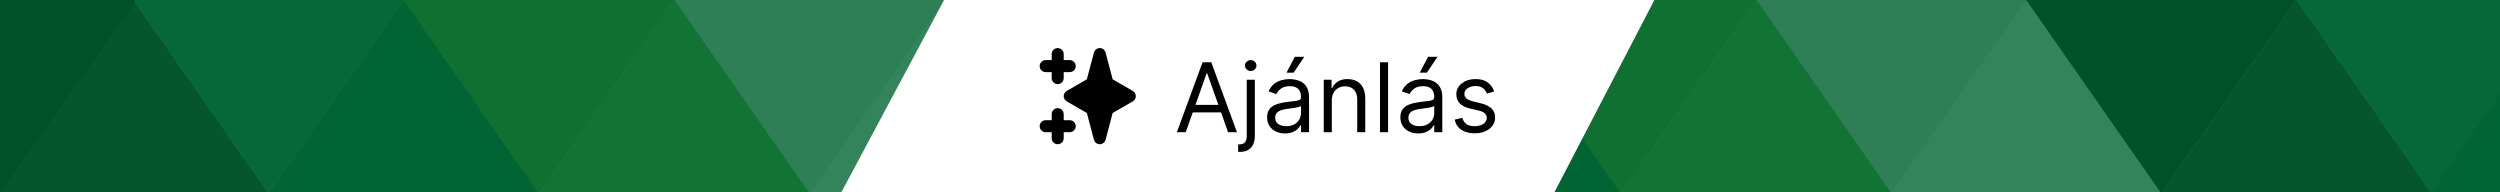<svg width="416" height="32" viewBox="0 0 416 32" fill="none" xmlns="http://www.w3.org/2000/svg">
<rect x="0" y="0" width="416" height="32" fill="#333333" stroke="none"/>
<g clip-path="url(#clip0_1154_3242)">
<g clip-path="url(#clip1_1154_3242)">
<rect width="719.007" height="32" fill="white"/>
<path d="M157.219 -0.053L134.714 32.188H179.724L157.219 -0.053Z" fill="white"/>
<path d="M337.131 -0.053L314.625 32.188H359.636L337.131 -0.053Z" fill="white"/>
<path d="M22.189 -0.053L44.694 32.188H-0.316L22.189 -0.053Z" fill="#1A1A1A"/>
<path d="M202.23 -0.053L224.735 32.188H179.724L202.23 -0.053Z" fill="#1A1A1A"/>
<path d="M382.141 -0.053L404.646 32.188H359.636L382.141 -0.053Z" fill="#1A1A1A"/>
<path d="M179.727 32.188L157.222 -0.052L202.232 -0.052L179.727 32.188Z" fill="black"/>
<path d="M-1.90735e-06 32L-22.213 -0.052L22.798 -0.052L-1.90735e-06 32Z" fill="black"/>
<path d="M359.636 32.188L337.131 -0.052L382.142 -0.052L359.636 32.188Z" fill="black"/>
<path d="M89.704 32.188L67.198 -0.052L112.209 -0.052L89.704 32.188Z" fill="#4C9D34"/>
<path d="M269.746 32.188L247.24 -0.052L292.251 -0.052L269.746 32.188Z" fill="#4C9D34"/>
<path d="M134.714 32.188L157.22 -0.052L112.209 -0.052L134.714 32.188Z" fill="#E5E5E5"/>
<path d="M314.626 32.188L337.131 -0.052L292.121 -0.052L314.626 32.188Z" fill="#E5E5E5"/>
<path d="M44.694 32.188L22.189 -0.052L67.199 -0.052L44.694 32.188Z" fill="#1A7547"/>
<path d="M224.736 32.188L202.23 -0.052L247.241 -0.052L224.736 32.188Z" fill="#1A7547"/>
<path d="M404.647 32.188L382.142 -0.052L427.153 -0.052L404.647 32.188Z" fill="#1A7547"/>
<path d="M112.211 -0.053L134.716 32.188H89.706L112.211 -0.053Z" fill="#55AE3A"/>
<path d="M292.252 -0.053L314.757 32.188H269.746L292.252 -0.053Z" fill="#55AE3A"/>
<path d="M67.2 -0.053L89.705 32.188H44.695L67.2 -0.053Z" fill="#006633"/>
<path d="M247.243 -0.053L269.748 32.188H224.738L247.243 -0.053Z" fill="#006633"/>
<path d="M426.894 -0.053L449.4 32.188H404.389L426.894 -0.053Z" fill="#006633"/>
<rect width="719.007" height="32" fill="#006633" fill-opacity="0.8"/>
</g>
</g>
<path d="M157.093 0L140 32H258.649L275.292 0H157.093Z" fill="white"/>
<path fill-rule="evenodd" clip-rule="evenodd" d="M176 8C176.265 8 176.52 8.105 176.707 8.293C176.895 8.48 177 8.735 177 9V10H178C178.265 10 178.52 10.105 178.707 10.293C178.895 10.48 179 10.735 179 11C179 11.265 178.895 11.52 178.707 11.707C178.52 11.895 178.265 12 178 12H177V13C177 13.265 176.895 13.52 176.707 13.707C176.52 13.895 176.265 14 176 14C175.735 14 175.48 13.895 175.293 13.707C175.105 13.52 175 13.265 175 13V12H174C173.735 12 173.48 11.895 173.293 11.707C173.105 11.52 173 11.265 173 11C173 10.735 173.105 10.48 173.293 10.293C173.48 10.105 173.735 10 174 10H175V9C175 8.735 175.105 8.48 175.293 8.293C175.48 8.105 175.735 8 176 8ZM176 18C176.265 18 176.52 18.105 176.707 18.293C176.895 18.48 177 18.735 177 19V20H178C178.265 20 178.52 20.105 178.707 20.293C178.895 20.48 179 20.735 179 21C179 21.265 178.895 21.52 178.707 21.707C178.52 21.895 178.265 22 178 22H177V23C177 23.265 176.895 23.52 176.707 23.707C176.52 23.895 176.265 24 176 24C175.735 24 175.48 23.895 175.293 23.707C175.105 23.52 175 23.265 175 23V22H174C173.735 22 173.48 21.895 173.293 21.707C173.105 21.52 173 21.265 173 21C173 20.735 173.105 20.48 173.293 20.293C173.48 20.105 173.735 20 174 20H175V19C175 18.735 175.105 18.48 175.293 18.293C175.48 18.105 175.735 18 176 18ZM183 8C183.221 8 183.435 8.073 183.61 8.207C183.785 8.342 183.911 8.531 183.967 8.744L185.146 13.2L188.5 15.134C188.652 15.222 188.778 15.348 188.866 15.5C188.954 15.652 189 15.825 189 16C189 16.175 188.954 16.348 188.866 16.5C188.778 16.652 188.652 16.778 188.5 16.866L185.146 18.801L183.966 23.256C183.909 23.469 183.784 23.658 183.609 23.792C183.434 23.926 183.22 23.999 183 23.999C182.779 23.999 182.565 23.926 182.39 23.792C182.215 23.658 182.09 23.469 182.033 23.256L180.854 18.8L177.5 16.866C177.348 16.778 177.222 16.652 177.134 16.5C177.046 16.348 177 16.175 177 16C177 15.825 177.046 15.652 177.134 15.5C177.222 15.348 177.348 15.222 177.5 15.134L180.854 13.199L182.034 8.744C182.09 8.531 182.216 8.342 182.39 8.208C182.565 8.073 182.779 8 183 8Z" fill="black"/>
<path d="M197.308 22H195.831L200.104 10.364H201.558L205.831 22H204.354L200.876 12.204H200.786L197.308 22ZM197.854 17.454H203.808V18.704H197.854V17.454ZM207.462 13.273H208.803V22.636C208.803 23.174 208.71 23.64 208.524 24.034C208.342 24.428 208.066 24.733 207.695 24.949C207.327 25.165 206.863 25.273 206.303 25.273C206.257 25.273 206.212 25.273 206.166 25.273C206.121 25.273 206.075 25.273 206.03 25.273V24.023C206.075 24.023 206.117 24.023 206.155 24.023C206.193 24.023 206.234 24.023 206.28 24.023C206.689 24.023 206.988 23.901 207.178 23.659C207.367 23.421 207.462 23.079 207.462 22.636V13.273ZM208.121 11.818C207.859 11.818 207.634 11.729 207.445 11.551C207.259 11.373 207.166 11.159 207.166 10.909C207.166 10.659 207.259 10.445 207.445 10.267C207.634 10.089 207.859 10 208.121 10C208.382 10 208.606 10.089 208.791 10.267C208.981 10.445 209.075 10.659 209.075 10.909C209.075 11.159 208.981 11.373 208.791 11.551C208.606 11.729 208.382 11.818 208.121 11.818ZM213.827 22.204C213.274 22.204 212.772 22.1 212.321 21.892C211.87 21.68 211.512 21.375 211.247 20.977C210.982 20.576 210.849 20.091 210.849 19.523C210.849 19.023 210.948 18.617 211.145 18.307C211.342 17.992 211.605 17.746 211.935 17.568C212.264 17.39 212.628 17.258 213.026 17.171C213.427 17.079 213.83 17.008 214.236 16.954C214.766 16.886 215.196 16.835 215.526 16.801C215.859 16.763 216.101 16.701 216.253 16.614C216.408 16.526 216.486 16.375 216.486 16.159V16.114C216.486 15.553 216.332 15.117 216.026 14.807C215.723 14.496 215.262 14.341 214.645 14.341C214.005 14.341 213.503 14.481 213.139 14.761C212.776 15.042 212.52 15.341 212.372 15.659L211.099 15.204C211.327 14.674 211.63 14.261 212.009 13.966C212.391 13.667 212.808 13.458 213.259 13.341C213.713 13.22 214.16 13.159 214.599 13.159C214.88 13.159 215.202 13.193 215.565 13.261C215.933 13.326 216.287 13.46 216.628 13.665C216.973 13.869 217.259 14.178 217.486 14.591C217.713 15.004 217.827 15.557 217.827 16.25V22H216.486V20.818H216.418C216.327 21.008 216.175 21.21 215.963 21.426C215.751 21.642 215.469 21.826 215.116 21.977C214.764 22.129 214.334 22.204 213.827 22.204ZM214.031 21C214.562 21 215.009 20.896 215.372 20.688C215.74 20.479 216.016 20.21 216.202 19.881C216.391 19.551 216.486 19.204 216.486 18.841V17.614C216.429 17.682 216.304 17.744 216.111 17.801C215.921 17.854 215.702 17.901 215.452 17.943C215.205 17.981 214.965 18.015 214.73 18.046C214.499 18.072 214.312 18.095 214.168 18.114C213.819 18.159 213.493 18.233 213.19 18.335C212.891 18.434 212.649 18.583 212.463 18.784C212.281 18.981 212.19 19.25 212.19 19.591C212.19 20.057 212.363 20.409 212.707 20.648C213.056 20.883 213.497 21 214.031 21ZM214.077 12.091L215.463 9.455H217.031L215.259 12.091H214.077ZM221.615 16.75V22H220.274V13.273H221.57V14.636H221.683C221.888 14.193 222.198 13.837 222.615 13.568C223.032 13.296 223.57 13.159 224.229 13.159C224.82 13.159 225.337 13.28 225.78 13.523C226.223 13.761 226.568 14.125 226.814 14.614C227.06 15.098 227.183 15.712 227.183 16.454V22H225.842V16.546C225.842 15.86 225.664 15.326 225.308 14.943C224.952 14.557 224.464 14.364 223.842 14.364C223.414 14.364 223.032 14.456 222.695 14.642C222.361 14.828 222.098 15.098 221.905 15.454C221.712 15.811 221.615 16.242 221.615 16.75ZM230.974 10.364V22H229.634V10.364H230.974ZM235.999 22.204C235.446 22.204 234.944 22.1 234.493 21.892C234.042 21.68 233.684 21.375 233.419 20.977C233.154 20.576 233.021 20.091 233.021 19.523C233.021 19.023 233.12 18.617 233.317 18.307C233.514 17.992 233.777 17.746 234.107 17.568C234.436 17.39 234.8 17.258 235.197 17.171C235.599 17.079 236.002 17.008 236.408 16.954C236.938 16.886 237.368 16.835 237.697 16.801C238.031 16.763 238.273 16.701 238.425 16.614C238.58 16.526 238.658 16.375 238.658 16.159V16.114C238.658 15.553 238.504 15.117 238.197 14.807C237.894 14.496 237.434 14.341 236.817 14.341C236.177 14.341 235.675 14.481 235.311 14.761C234.947 15.042 234.692 15.341 234.544 15.659L233.271 15.204C233.499 14.674 233.802 14.261 234.18 13.966C234.563 13.667 234.98 13.458 235.43 13.341C235.885 13.22 236.332 13.159 236.771 13.159C237.052 13.159 237.374 13.193 237.737 13.261C238.105 13.326 238.459 13.46 238.8 13.665C239.144 13.869 239.43 14.178 239.658 14.591C239.885 15.004 239.999 15.557 239.999 16.25V22H238.658V20.818H238.589C238.499 21.008 238.347 21.21 238.135 21.426C237.923 21.642 237.641 21.826 237.288 21.977C236.936 22.129 236.506 22.204 235.999 22.204ZM236.203 21C236.733 21 237.18 20.896 237.544 20.688C237.911 20.479 238.188 20.21 238.374 19.881C238.563 19.551 238.658 19.204 238.658 18.841V17.614C238.601 17.682 238.476 17.744 238.283 17.801C238.093 17.854 237.874 17.901 237.624 17.943C237.377 17.981 237.137 18.015 236.902 18.046C236.671 18.072 236.483 18.095 236.339 18.114C235.991 18.159 235.665 18.233 235.362 18.335C235.063 18.434 234.821 18.583 234.635 18.784C234.453 18.981 234.362 19.25 234.362 19.591C234.362 20.057 234.535 20.409 234.879 20.648C235.228 20.883 235.669 21 236.203 21ZM236.249 12.091L237.635 9.455H239.203L237.43 12.091H236.249ZM248.628 15.227L247.423 15.568C247.348 15.367 247.236 15.172 247.088 14.983C246.944 14.79 246.747 14.631 246.497 14.506C246.247 14.381 245.927 14.318 245.537 14.318C245.003 14.318 244.558 14.441 244.202 14.688C243.849 14.93 243.673 15.239 243.673 15.614C243.673 15.947 243.795 16.21 244.037 16.403C244.279 16.597 244.658 16.758 245.173 16.886L246.469 17.204C247.249 17.394 247.83 17.684 248.213 18.074C248.596 18.46 248.787 18.958 248.787 19.568C248.787 20.068 248.643 20.515 248.355 20.909C248.071 21.303 247.673 21.614 247.162 21.841C246.651 22.068 246.056 22.182 245.378 22.182C244.488 22.182 243.751 21.989 243.168 21.602C242.584 21.216 242.215 20.651 242.06 19.909L243.332 19.591C243.454 20.061 243.683 20.413 244.02 20.648C244.361 20.883 244.806 21 245.355 21C245.98 21 246.476 20.867 246.844 20.602C247.215 20.333 247.401 20.011 247.401 19.636C247.401 19.333 247.295 19.079 247.082 18.875C246.87 18.667 246.545 18.511 246.105 18.409L244.651 18.068C243.851 17.879 243.264 17.585 242.889 17.188C242.518 16.786 242.332 16.284 242.332 15.682C242.332 15.189 242.471 14.754 242.747 14.375C243.027 13.996 243.408 13.699 243.889 13.483C244.374 13.267 244.923 13.159 245.537 13.159C246.401 13.159 247.079 13.348 247.571 13.727C248.067 14.106 248.42 14.606 248.628 15.227Z" fill="black"/>
<defs>
<clipPath id="clip0_1154_3242">
<rect width="416" height="32" fill="white"/>
</clipPath>
<clipPath id="clip1_1154_3242">
<rect width="719.007" height="32" fill="white"/>
</clipPath>
</defs>
</svg>
